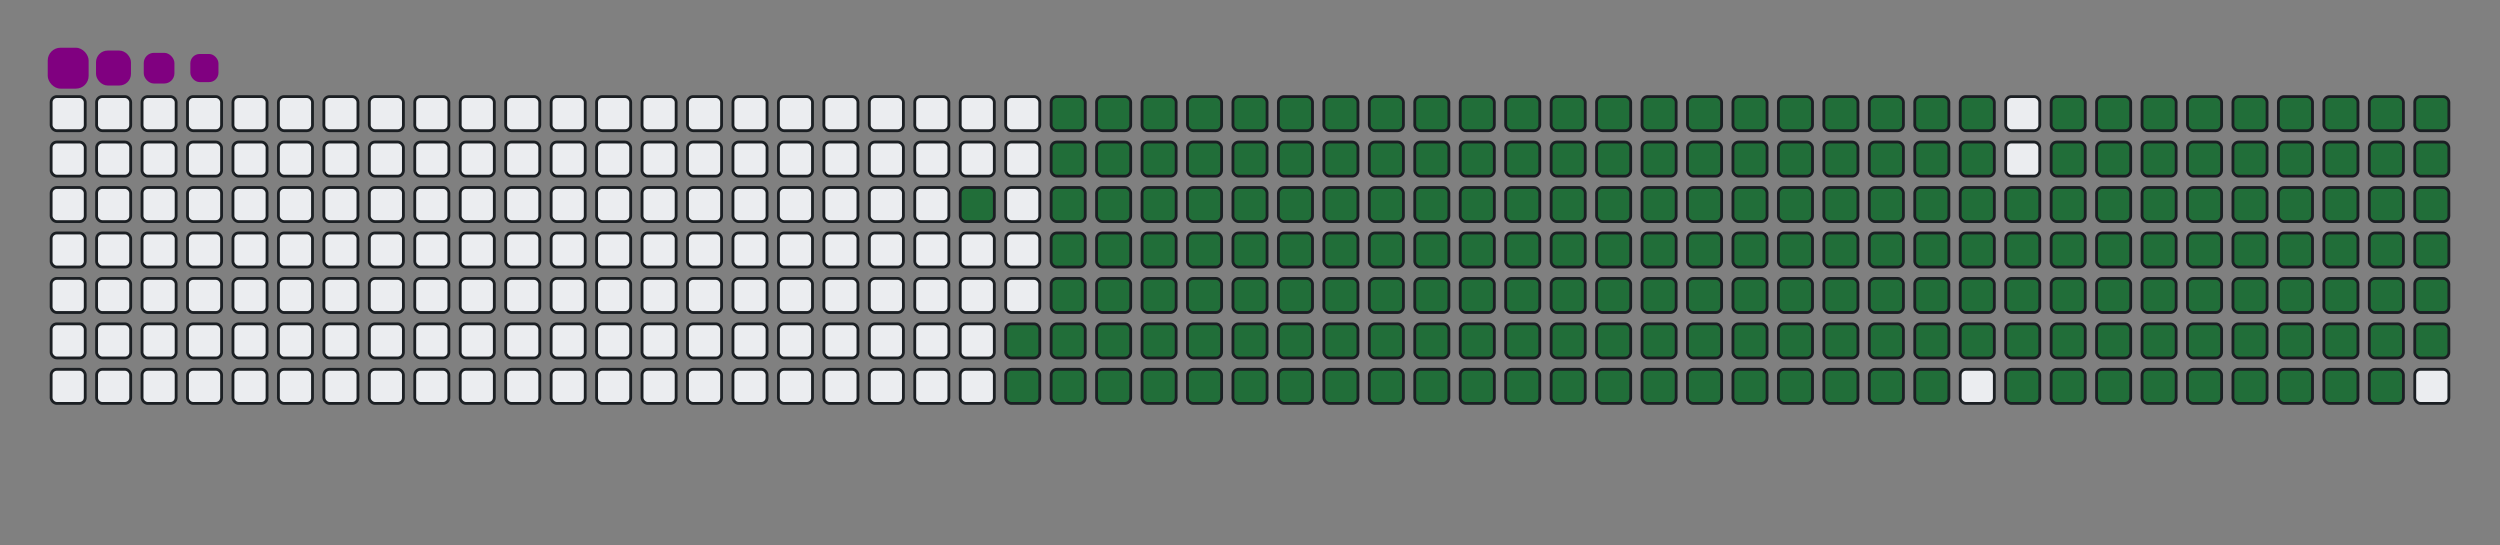 <svg viewBox="-16 -32 880 192" width="880" height="192" xmlns="http://www.w3.org/2000/svg"><rect x="-16" y="-32" width="880" height="192" fill="#808080" stroke="none"/><desc>Generated with https://github.com/Platane/snk</desc><style>@keyframes c0{91.85%{fill:#216e39}91.87%,to{fill:#ebedf0}}@keyframes c1{72.19%{fill:#216e39}72.21%,to{fill:#ebedf0}}@keyframes c2{72.53%{fill:#216e39}72.55%,to{fill:#ebedf0}}@keyframes c3{7.79%{fill:#216e39}7.81%,to{fill:#ebedf0}}@keyframes c4{21.68%{fill:#216e39}21.7%,to{fill:#ebedf0}}@keyframes c5{22.02%{fill:#216e39}22.04%,to{fill:#ebedf0}}@keyframes c6{50.16%{fill:#216e39}50.18%,to{fill:#ebedf0}}@keyframes c7{50.5%{fill:#216e39}50.52%,to{fill:#ebedf0}}@keyframes c8{71.85%{fill:#216e39}71.87%,to{fill:#ebedf0}}@keyframes c9{72.87%{fill:#216e39}72.89%,to{fill:#ebedf0}}@keyframes ca{8.13%{fill:#216e39}8.15%,to{fill:#ebedf0}}@keyframes cb{21.35%{fill:#216e39}21.37%,to{fill:#ebedf0}}@keyframes cc{22.36%{fill:#216e39}22.38%,to{fill:#ebedf0}}@keyframes cd{49.82%{fill:#216e39}49.84%,to{fill:#ebedf0}}@keyframes ce{50.84%{fill:#216e39}50.86%,to{fill:#ebedf0}}@keyframes cf{71.52%{fill:#216e39}71.54%,to{fill:#ebedf0}}@keyframes cg{73.21%{fill:#216e39}73.23%,to{fill:#ebedf0}}@keyframes ch{8.46%{fill:#216e39}8.48%,to{fill:#ebedf0}}@keyframes ci{21.01%{fill:#216e39}21.03%,to{fill:#ebedf0}}@keyframes cj{22.7%{fill:#216e39}22.72%,to{fill:#ebedf0}}@keyframes ck{49.48%{fill:#216e39}49.5%,to{fill:#ebedf0}}@keyframes cl{51.18%{fill:#216e39}51.2%,to{fill:#ebedf0}}@keyframes cm{71.18%{fill:#216e39}71.2%,to{fill:#ebedf0}}@keyframes cn{73.55%{fill:#216e39}73.57%,to{fill:#ebedf0}}@keyframes co{8.8%{fill:#216e39}8.82%,to{fill:#ebedf0}}@keyframes cp{20.67%{fill:#216e39}20.69%,to{fill:#ebedf0}}@keyframes cq{23.04%{fill:#216e39}23.06%,to{fill:#ebedf0}}@keyframes cr{49.14%{fill:#216e39}49.16%,to{fill:#ebedf0}}@keyframes cs{51.52%{fill:#216e39}51.54%,to{fill:#ebedf0}}@keyframes ct{70.84%{fill:#216e39}70.86%,to{fill:#ebedf0}}@keyframes cu{73.89%{fill:#216e39}73.91%,to{fill:#ebedf0}}@keyframes cv{9.14%{fill:#216e39}9.16%,to{fill:#ebedf0}}@keyframes cw{20.33%{fill:#216e39}20.35%,to{fill:#ebedf0}}@keyframes cx{23.38%{fill:#216e39}23.4%,to{fill:#ebedf0}}@keyframes cy{48.8%{fill:#216e39}48.82%,to{fill:#ebedf0}}@keyframes cz{51.85%{fill:#216e39}51.87%,to{fill:#ebedf0}}@keyframes c10{70.5%{fill:#216e39}70.52%,to{fill:#ebedf0}}@keyframes c11{74.23%{fill:#216e39}74.25%,to{fill:#ebedf0}}@keyframes c12{9.48%{fill:#216e39}9.5%,to{fill:#ebedf0}}@keyframes c13{19.99%{fill:#216e39}20.01%,to{fill:#ebedf0}}@keyframes c14{23.72%{fill:#216e39}23.74%,to{fill:#ebedf0}}@keyframes c15{48.46%{fill:#216e39}48.48%,to{fill:#ebedf0}}@keyframes c16{52.19%{fill:#216e39}52.21%,to{fill:#ebedf0}}@keyframes c17{70.16%{fill:#216e39}70.18%,to{fill:#ebedf0}}@keyframes c18{74.57%{fill:#216e39}74.59%,to{fill:#ebedf0}}@keyframes c19{9.82%{fill:#216e39}9.84%,to{fill:#ebedf0}}@keyframes c1a{19.65%{fill:#216e39}19.67%,to{fill:#ebedf0}}@keyframes c1b{24.06%{fill:#216e39}24.08%,to{fill:#ebedf0}}@keyframes c1c{48.13%{fill:#216e39}48.15%,to{fill:#ebedf0}}@keyframes c1d{52.53%{fill:#216e39}52.55%,to{fill:#ebedf0}}@keyframes c1e{69.82%{fill:#216e39}69.84%,to{fill:#ebedf0}}@keyframes c1f{74.91%{fill:#216e39}74.93%,to{fill:#ebedf0}}@keyframes c1g{10.16%{fill:#216e39}10.18%,to{fill:#ebedf0}}@keyframes c1h{19.31%{fill:#216e39}19.33%,to{fill:#ebedf0}}@keyframes c1i{24.4%{fill:#216e39}24.42%,to{fill:#ebedf0}}@keyframes c1j{47.79%{fill:#216e39}47.81%,to{fill:#ebedf0}}@keyframes c1k{52.87%{fill:#216e39}52.89%,to{fill:#ebedf0}}@keyframes c1l{69.48%{fill:#216e39}69.5%,to{fill:#ebedf0}}@keyframes c1m{75.24%{fill:#216e39}75.26%,to{fill:#ebedf0}}@keyframes c1n{10.5%{fill:#216e39}10.52%,to{fill:#ebedf0}}@keyframes c1o{18.97%{fill:#216e39}18.99%,to{fill:#ebedf0}}@keyframes c1p{24.74%{fill:#216e39}24.76%,to{fill:#ebedf0}}@keyframes c1q{47.45%{fill:#216e39}47.47%,to{fill:#ebedf0}}@keyframes c1r{53.21%{fill:#216e39}53.23%,to{fill:#ebedf0}}@keyframes c1s{69.14%{fill:#216e39}69.16%,to{fill:#ebedf0}}@keyframes c1t{75.58%{fill:#216e39}75.6%,to{fill:#ebedf0}}@keyframes c1u{10.84%{fill:#216e39}10.86%,to{fill:#ebedf0}}@keyframes c1v{18.63%{fill:#216e39}18.65%,to{fill:#ebedf0}}@keyframes c1w{25.07%{fill:#216e39}25.09%,to{fill:#ebedf0}}@keyframes c1x{47.11%{fill:#216e39}47.13%,to{fill:#ebedf0}}@keyframes c1y{53.55%{fill:#216e39}53.57%,to{fill:#ebedf0}}@keyframes c1z{68.8%{fill:#216e39}68.82%,to{fill:#ebedf0}}@keyframes c20{75.92%{fill:#216e39}75.94%,to{fill:#ebedf0}}@keyframes c21{11.18%{fill:#216e39}11.2%,to{fill:#ebedf0}}@keyframes c22{18.3%{fill:#216e39}18.32%,to{fill:#ebedf0}}@keyframes c23{25.41%{fill:#216e39}25.43%,to{fill:#ebedf0}}@keyframes c24{46.77%{fill:#216e39}46.79%,to{fill:#ebedf0}}@keyframes c25{53.89%{fill:#216e39}53.91%,to{fill:#ebedf0}}@keyframes c26{68.46%{fill:#216e39}68.48%,to{fill:#ebedf0}}@keyframes c27{76.26%{fill:#216e39}76.28%,to{fill:#ebedf0}}@keyframes c28{11.52%{fill:#216e39}11.54%,to{fill:#ebedf0}}@keyframes c29{17.96%{fill:#216e39}17.98%,to{fill:#ebedf0}}@keyframes c2a{25.75%{fill:#216e39}25.77%,to{fill:#ebedf0}}@keyframes c2b{46.43%{fill:#216e39}46.45%,to{fill:#ebedf0}}@keyframes c2c{54.23%{fill:#216e39}54.25%,to{fill:#ebedf0}}@keyframes c2d{68.13%{fill:#216e39}68.15%,to{fill:#ebedf0}}@keyframes c2e{76.6%{fill:#216e39}76.62%,to{fill:#ebedf0}}@keyframes c2f{11.85%{fill:#216e39}11.87%,to{fill:#ebedf0}}@keyframes c2g{17.62%{fill:#216e39}17.64%,to{fill:#ebedf0}}@keyframes c2h{26.09%{fill:#216e39}26.11%,to{fill:#ebedf0}}@keyframes c2i{46.09%{fill:#216e39}46.11%,to{fill:#ebedf0}}@keyframes c2j{54.57%{fill:#216e39}54.59%,to{fill:#ebedf0}}@keyframes c2k{67.79%{fill:#216e39}67.81%,to{fill:#ebedf0}}@keyframes c2l{76.94%{fill:#216e39}76.96%,to{fill:#ebedf0}}@keyframes c2m{12.19%{fill:#216e39}12.21%,to{fill:#ebedf0}}@keyframes c2n{17.28%{fill:#216e39}17.3%,to{fill:#ebedf0}}@keyframes c2o{26.43%{fill:#216e39}26.45%,to{fill:#ebedf0}}@keyframes c2p{45.75%{fill:#216e39}45.77%,to{fill:#ebedf0}}@keyframes c2q{54.91%{fill:#216e39}54.93%,to{fill:#ebedf0}}@keyframes c2r{67.45%{fill:#216e39}67.47%,to{fill:#ebedf0}}@keyframes c2s{77.28%{fill:#216e39}77.3%,to{fill:#ebedf0}}@keyframes c2t{12.53%{fill:#216e39}12.55%,to{fill:#ebedf0}}@keyframes c2u{16.94%{fill:#216e39}16.96%,to{fill:#ebedf0}}@keyframes c2v{26.77%{fill:#216e39}26.79%,to{fill:#ebedf0}}@keyframes c2w{45.41%{fill:#216e39}45.43%,to{fill:#ebedf0}}@keyframes c2x{55.24%{fill:#216e39}55.26%,to{fill:#ebedf0}}@keyframes c2y{67.11%{fill:#216e39}67.13%,to{fill:#ebedf0}}@keyframes c2z{77.62%{fill:#216e39}77.64%,to{fill:#ebedf0}}@keyframes c30{12.87%{fill:#216e39}12.89%,to{fill:#ebedf0}}@keyframes c31{16.6%{fill:#216e39}16.62%,to{fill:#ebedf0}}@keyframes c32{27.11%{fill:#216e39}27.13%,to{fill:#ebedf0}}@keyframes c33{45.07%{fill:#216e39}45.09%,to{fill:#ebedf0}}@keyframes c34{55.58%{fill:#216e39}55.6%,to{fill:#ebedf0}}@keyframes c35{66.77%{fill:#216e39}66.79%,to{fill:#ebedf0}}@keyframes c36{77.96%{fill:#216e39}77.98%,to{fill:#ebedf0}}@keyframes c37{13.21%{fill:#216e39}13.23%,to{fill:#ebedf0}}@keyframes c38{16.26%{fill:#216e39}16.28%,to{fill:#ebedf0}}@keyframes c39{27.45%{fill:#216e39}27.47%,to{fill:#ebedf0}}@keyframes c3a{44.74%{fill:#216e39}44.76%,to{fill:#ebedf0}}@keyframes c3b{55.92%{fill:#216e39}55.94%,to{fill:#ebedf0}}@keyframes c3c{66.43%{fill:#216e39}66.45%,to{fill:#ebedf0}}@keyframes c3d{78.3%{fill:#216e39}78.32%,to{fill:#ebedf0}}@keyframes c3e{13.55%{fill:#216e39}13.57%,to{fill:#ebedf0}}@keyframes c3f{15.92%{fill:#216e39}15.94%,to{fill:#ebedf0}}@keyframes c3g{27.79%{fill:#216e39}27.81%,to{fill:#ebedf0}}@keyframes c3h{44.4%{fill:#216e39}44.42%,to{fill:#ebedf0}}@keyframes c3i{56.26%{fill:#216e39}56.28%,to{fill:#ebedf0}}@keyframes c3j{66.09%{fill:#216e39}66.11%,to{fill:#ebedf0}}@keyframes c3k{78.63%{fill:#216e39}78.65%,to{fill:#ebedf0}}@keyframes c3l{13.89%{fill:#216e39}13.91%,to{fill:#ebedf0}}@keyframes c3m{15.58%{fill:#216e39}15.6%,to{fill:#ebedf0}}@keyframes c3n{28.13%{fill:#216e39}28.15%,to{fill:#ebedf0}}@keyframes c3o{44.06%{fill:#216e39}44.08%,to{fill:#ebedf0}}@keyframes c3p{56.6%{fill:#216e39}56.62%,to{fill:#ebedf0}}@keyframes c3q{65.75%{fill:#216e39}65.77%,to{fill:#ebedf0}}@keyframes c3r{78.97%{fill:#216e39}78.99%,to{fill:#ebedf0}}@keyframes c3s{14.23%{fill:#216e39}14.25%,to{fill:#ebedf0}}@keyframes c3t{15.24%{fill:#216e39}15.26%,to{fill:#ebedf0}}@keyframes c3u{28.46%{fill:#216e39}28.48%,to{fill:#ebedf0}}@keyframes c3v{43.72%{fill:#216e39}43.74%,to{fill:#ebedf0}}@keyframes c3w{56.94%{fill:#216e39}56.96%,to{fill:#ebedf0}}@keyframes c3x{65.41%{fill:#216e39}65.43%,to{fill:#ebedf0}}@keyframes c3y{79.31%{fill:#216e39}79.33%,to{fill:#ebedf0}}@keyframes c3z{14.57%{fill:#216e39}14.59%,to{fill:#ebedf0}}@keyframes c40{14.91%{fill:#216e39}14.93%,to{fill:#ebedf0}}@keyframes c41{28.8%{fill:#216e39}28.82%,to{fill:#ebedf0}}@keyframes c42{43.38%{fill:#216e39}43.4%,to{fill:#ebedf0}}@keyframes c43{57.28%{fill:#216e39}57.3%,to{fill:#ebedf0}}@keyframes c44{65.07%{fill:#216e39}65.09%,to{fill:#ebedf0}}@keyframes c45{29.14%{fill:#216e39}29.16%,to{fill:#ebedf0}}@keyframes c46{43.04%{fill:#216e39}43.06%,to{fill:#ebedf0}}@keyframes c47{57.62%{fill:#216e39}57.64%,to{fill:#ebedf0}}@keyframes c48{64.74%{fill:#216e39}64.76%,to{fill:#ebedf0}}@keyframes c49{79.99%{fill:#216e39}80.01%,to{fill:#ebedf0}}@keyframes c4a{35.58%{fill:#216e39}35.6%,to{fill:#ebedf0}}@keyframes c4b{35.92%{fill:#216e39}35.94%,to{fill:#ebedf0}}@keyframes c4c{29.48%{fill:#216e39}29.5%,to{fill:#ebedf0}}@keyframes c4d{42.7%{fill:#216e39}42.72%,to{fill:#ebedf0}}@keyframes c4e{57.96%{fill:#216e39}57.98%,to{fill:#ebedf0}}@keyframes c4f{64.4%{fill:#216e39}64.42%,to{fill:#ebedf0}}@keyframes c4g{80.33%{fill:#216e39}80.35%,to{fill:#ebedf0}}@keyframes c4h{35.24%{fill:#216e39}35.26%,to{fill:#ebedf0}}@keyframes c4i{36.26%{fill:#216e39}36.28%,to{fill:#ebedf0}}@keyframes c4j{29.82%{fill:#216e39}29.84%,to{fill:#ebedf0}}@keyframes c4k{42.36%{fill:#216e39}42.38%,to{fill:#ebedf0}}@keyframes c4l{58.3%{fill:#216e39}58.32%,to{fill:#ebedf0}}@keyframes c4m{64.06%{fill:#216e39}64.08%,to{fill:#ebedf0}}@keyframes c4n{80.67%{fill:#216e39}80.69%,to{fill:#ebedf0}}@keyframes c4o{34.91%{fill:#216e39}34.93%,to{fill:#ebedf0}}@keyframes c4p{36.6%{fill:#216e39}36.62%,to{fill:#ebedf0}}@keyframes c4q{30.16%{fill:#216e39}30.18%,to{fill:#ebedf0}}@keyframes c4r{42.02%{fill:#216e39}42.04%,to{fill:#ebedf0}}@keyframes c4s{58.63%{fill:#216e39}58.65%,to{fill:#ebedf0}}@keyframes c4t{63.72%{fill:#216e39}63.74%,to{fill:#ebedf0}}@keyframes c4u{81.01%{fill:#216e39}81.03%,to{fill:#ebedf0}}@keyframes c4v{34.57%{fill:#216e39}34.59%,to{fill:#ebedf0}}@keyframes c4w{36.94%{fill:#216e39}36.96%,to{fill:#ebedf0}}@keyframes c4x{30.5%{fill:#216e39}30.52%,to{fill:#ebedf0}}@keyframes c4y{41.68%{fill:#216e39}41.7%,to{fill:#ebedf0}}@keyframes c4z{58.97%{fill:#216e39}58.99%,to{fill:#ebedf0}}@keyframes c50{63.38%{fill:#216e39}63.4%,to{fill:#ebedf0}}@keyframes c51{81.35%{fill:#216e39}81.37%,to{fill:#ebedf0}}@keyframes c52{34.23%{fill:#216e39}34.25%,to{fill:#ebedf0}}@keyframes c53{37.28%{fill:#216e39}37.3%,to{fill:#ebedf0}}@keyframes c54{30.84%{fill:#216e39}30.86%,to{fill:#ebedf0}}@keyframes c55{41.35%{fill:#216e39}41.37%,to{fill:#ebedf0}}@keyframes c56{59.31%{fill:#216e39}59.33%,to{fill:#ebedf0}}@keyframes c57{63.04%{fill:#216e39}63.06%,to{fill:#ebedf0}}@keyframes c58{62.7%{fill:#216e39}62.72%,to{fill:#ebedf0}}@keyframes c59{33.89%{fill:#216e39}33.91%,to{fill:#ebedf0}}@keyframes c5a{37.62%{fill:#216e39}37.64%,to{fill:#ebedf0}}@keyframes c5b{31.18%{fill:#216e39}31.2%,to{fill:#ebedf0}}@keyframes c5c{41.01%{fill:#216e39}41.03%,to{fill:#ebedf0}}@keyframes c5d{59.65%{fill:#216e39}59.67%,to{fill:#ebedf0}}@keyframes c5e{59.99%{fill:#216e39}60.01%,to{fill:#ebedf0}}@keyframes c5f{62.36%{fill:#216e39}62.38%,to{fill:#ebedf0}}@keyframes c5g{33.55%{fill:#216e39}33.57%,to{fill:#ebedf0}}@keyframes c5h{37.96%{fill:#216e39}37.98%,to{fill:#ebedf0}}@keyframes c5i{31.52%{fill:#216e39}31.54%,to{fill:#ebedf0}}@keyframes c5j{40.67%{fill:#216e39}40.69%,to{fill:#ebedf0}}@keyframes c5k{40.33%{fill:#216e39}40.35%,to{fill:#ebedf0}}@keyframes c5l{60.33%{fill:#216e39}60.35%,to{fill:#ebedf0}}@keyframes c5m{62.02%{fill:#216e39}62.04%,to{fill:#ebedf0}}@keyframes c5n{33.21%{fill:#216e39}33.23%,to{fill:#ebedf0}}@keyframes c5o{38.3%{fill:#216e39}38.32%,to{fill:#ebedf0}}@keyframes c5p{31.85%{fill:#216e39}31.87%,to{fill:#ebedf0}}@keyframes c5q{38.97%{fill:#216e39}38.99%,to{fill:#ebedf0}}@keyframes c5r{39.99%{fill:#216e39}40.01%,to{fill:#ebedf0}}@keyframes c5s{60.67%{fill:#216e39}60.69%,to{fill:#ebedf0}}@keyframes c5t{61.68%{fill:#216e39}61.7%,to{fill:#ebedf0}}@keyframes c5u{32.87%{fill:#216e39}32.89%,to{fill:#ebedf0}}@keyframes c5v{32.53%{fill:#216e39}32.55%,to{fill:#ebedf0}}@keyframes c5w{32.19%{fill:#216e39}32.21%,to{fill:#ebedf0}}@keyframes c5x{39.31%{fill:#216e39}39.33%,to{fill:#ebedf0}}@keyframes c5y{39.65%{fill:#216e39}39.67%,to{fill:#ebedf0}}@keyframes c5z{61.01%{fill:#216e39}61.03%,to{fill:#ebedf0}}@keyframes u0{7.79%,7.81%,8.13%{transform:scale(0,1)}8.15%,8.46%,8.48%,8.8%{transform:scale(.01,1)}8.82%,9.14%,9.16%,9.48%{transform:scale(.02,1)}10.16%,9.5%,9.82%,9.84%{transform:scale(.03,1)}10.18%,10.5%,10.52%,10.84%{transform:scale(.04,1)}10.86%,11.18%,11.2%,11.52%{transform:scale(.05,1)}11.54%,11.85%,11.87%,12.19%,12.21%,12.53%{transform:scale(.06,1)}12.55%,12.87%,12.89%,13.21%{transform:scale(.07,1)}13.23%,13.55%,13.57%,13.89%{transform:scale(.08,1)}13.91%,14.23%,14.25%,14.57%{transform:scale(.09,1)}14.59%,14.91%,14.93%,15.24%{transform:scale(.1,1)}15.26%,15.58%,15.6%,15.92%{transform:scale(.11,1)}15.94%,16.26%,16.28%,16.6%{transform:scale(.12,1)}16.62%,16.94%,16.96%,17.28%,17.3%,17.62%{transform:scale(.13,1)}17.64%,17.96%,17.98%,18.3%{transform:scale(.14,1)}18.32%,18.63%,18.65%,18.97%{transform:scale(.15,1)}18.99%,19.31%,19.33%,19.65%{transform:scale(.16,1)}19.67%,19.99%,20.01%,20.33%{transform:scale(.17,1)}20.35%,20.67%,20.69%,21.01%{transform:scale(.18,1)}21.03%,21.35%,21.37%,21.68%,21.7%,22.02%{transform:scale(.19,1)}22.04%,22.36%,22.38%,22.7%{transform:scale(.2,1)}22.72%,23.04%,23.06%,23.38%{transform:scale(.21,1)}23.4%,23.72%,23.74%,24.06%{transform:scale(.22,1)}24.08%,24.4%,24.42%,24.74%{transform:scale(.23,1)}24.76%,25.07%,25.09%,25.41%{transform:scale(.24,1)}25.43%,25.75%,25.77%,26.09%,26.11%,26.43%{transform:scale(.25,1)}26.45%,26.77%,26.79%,27.11%{transform:scale(.26,1)}27.13%,27.45%,27.47%,27.79%{transform:scale(.27,1)}27.81%,28.13%,28.15%,28.46%{transform:scale(.28,1)}28.48%,28.8%,28.82%,29.14%{transform:scale(.29,1)}29.16%,29.48%,29.5%,29.82%{transform:scale(.3,1)}29.84%,30.16%,30.18%,30.5%,30.52%,30.84%{transform:scale(.31,1)}30.86%,31.18%,31.2%,31.52%{transform:scale(.32,1)}31.54%,31.85%,31.87%,32.19%{transform:scale(.33,1)}32.21%,32.53%,32.55%,32.87%{transform:scale(.34,1)}32.89%,33.21%,33.23%,33.55%{transform:scale(.35,1)}33.57%,33.89%,33.91%,34.23%{transform:scale(.36,1)}34.25%,34.57%,34.59%,34.91%{transform:scale(.37,1)}34.93%,35.24%,35.26%,35.58%,35.6%,35.92%{transform:scale(.38,1)}35.94%,36.26%,36.28%,36.6%{transform:scale(.39,1)}36.62%,36.94%,36.96%,37.28%{transform:scale(.4,1)}37.3%,37.62%,37.64%,37.96%{transform:scale(.41,1)}37.98%,38.3%,38.32%,38.97%{transform:scale(.42,1)}38.99%,39.31%,39.33%,39.65%{transform:scale(.43,1)}39.67%,39.99%,40.01%,40.33%,40.35%,40.67%{transform:scale(.44,1)}40.69%,41.01%,41.03%,41.35%{transform:scale(.45,1)}41.37%,41.68%,41.7%,42.02%{transform:scale(.46,1)}42.04%,42.36%,42.38%,42.7%{transform:scale(.47,1)}42.72%,43.04%,43.06%,43.38%{transform:scale(.48,1)}43.4%,43.72%,43.74%,44.06%{transform:scale(.49,1)}44.08%,44.4%,44.42%,44.74%,44.76%,45.07%{transform:scale(.5,1)}45.09%,45.41%,45.43%,45.75%{transform:scale(.51,1)}45.77%,46.09%,46.11%,46.43%{transform:scale(.52,1)}46.45%,46.77%,46.79%,47.11%{transform:scale(.53,1)}47.13%,47.45%,47.47%,47.79%{transform:scale(.54,1)}47.81%,48.13%,48.15%,48.46%{transform:scale(.55,1)}48.48%,48.8%,48.82%,49.14%,49.16%,49.48%{transform:scale(.56,1)}49.5%,49.82%,49.84%,50.16%{transform:scale(.57,1)}50.18%,50.5%,50.52%,50.84%{transform:scale(.58,1)}50.86%,51.18%,51.2%,51.52%{transform:scale(.59,1)}51.54%,51.85%,51.87%,52.19%{transform:scale(.6,1)}52.21%,52.53%,52.55%,52.87%{transform:scale(.61,1)}52.89%,53.21%,53.23%,53.55%{transform:scale(.62,1)}53.57%,53.89%,53.91%,54.23%,54.25%,54.57%{transform:scale(.63,1)}54.59%,54.91%,54.93%,55.24%{transform:scale(.64,1)}55.26%,55.58%,55.6%,55.92%{transform:scale(.65,1)}55.94%,56.26%,56.28%,56.6%{transform:scale(.66,1)}56.62%,56.94%,56.96%,57.28%{transform:scale(.67,1)}57.3%,57.62%,57.64%,57.96%{transform:scale(.68,1)}57.98%,58.3%,58.32%,58.63%,58.65%,58.97%{transform:scale(.69,1)}58.99%,59.31%,59.33%,59.65%{transform:scale(.7,1)}59.67%,59.99%,60.01%,60.33%{transform:scale(.71,1)}60.35%,60.67%,60.69%,61.01%{transform:scale(.72,1)}61.03%,61.68%,61.7%,62.02%{transform:scale(.73,1)}62.04%,62.36%,62.38%,62.7%{transform:scale(.74,1)}62.72%,63.04%,63.06%,63.38%,63.4%,63.72%{transform:scale(.75,1)}63.74%,64.06%,64.08%,64.4%{transform:scale(.76,1)}64.42%,64.74%,64.76%,65.07%{transform:scale(.77,1)}65.09%,65.41%,65.43%,65.75%{transform:scale(.78,1)}65.77%,66.09%,66.11%,66.43%{transform:scale(.79,1)}66.45%,66.77%,66.79%,67.11%{transform:scale(.8,1)}67.13%,67.45%,67.47%,67.79%,67.81%,68.13%{transform:scale(.81,1)}68.15%,68.46%,68.48%,68.8%{transform:scale(.82,1)}68.82%,69.14%,69.16%,69.48%{transform:scale(.83,1)}69.5%,69.82%,69.84%,70.16%{transform:scale(.84,1)}70.18%,70.5%,70.52%,70.84%{transform:scale(.85,1)}70.86%,71.18%,71.2%,71.52%{transform:scale(.86,1)}71.54%,71.85%,71.87%,72.19%{transform:scale(.87,1)}72.21%,72.53%,72.55%,72.87%,72.89%,73.21%{transform:scale(.88,1)}73.23%,73.55%,73.57%,73.89%{transform:scale(.89,1)}73.91%,74.23%,74.25%,74.57%{transform:scale(.9,1)}74.59%,74.91%,74.93%,75.24%{transform:scale(.91,1)}75.26%,75.58%,75.6%,75.92%{transform:scale(.92,1)}75.94%,76.26%,76.28%,76.6%{transform:scale(.93,1)}76.62%,76.94%,76.96%,77.28%,77.3%,77.62%{transform:scale(.94,1)}77.64%,77.96%,77.98%,78.3%{transform:scale(.95,1)}78.32%,78.63%,78.65%,78.97%{transform:scale(.96,1)}78.99%,79.31%,79.33%,79.99%{transform:scale(.97,1)}80.01%,80.33%,80.35%,80.67%{transform:scale(.98,1)}80.69%,81.01%,81.03%,81.35%{transform:scale(.99,1)}81.37%,91.85%,91.87%,to{transform:scale(1,1)}}@keyframes s0{0%,99.66%{transform:translate(0,-16px)}.34%{transform:translate(0,0)}14.58%{transform:translate(672px,0)}14.92%{transform:translate(672px,16px)}21.69%{transform:translate(352px,16px)}22.03%{transform:translate(352px,32px)}32.2%{transform:translate(832px,32px)}32.88%{transform:translate(832px,0)}35.59%{transform:translate(704px,0)}35.93%{transform:translate(704px,16px)}38.31%{transform:translate(816px,16px)}38.98%{transform:translate(816px,48px)}39.32%{transform:translate(832px,48px)}39.66%{transform:translate(832px,64px)}40.34%{transform:translate(800px,64px)}40.68%{transform:translate(800px,48px)}50.17%{transform:translate(352px,48px)}50.51%{transform:translate(352px,64px)}59.66%{transform:translate(784px,64px)}60%{transform:translate(784px,80px)}61.02%{transform:translate(832px,80px)}61.36%{transform:translate(832px,96px)}62.71%{transform:translate(768px,96px)}63.05%{transform:translate(768px,80px)}72.2%{transform:translate(336px,80px)}72.54%{transform:translate(336px,96px)}81.36%{transform:translate(752px,96px)}82.71%{transform:translate(752px,32px)}95.25%{transform:translate(160px,32px)}95.59%{transform:translate(160px,16px)}95.93%{transform:translate(144px,16px)}96.27%{transform:translate(144px,0)}96.61%{transform:translate(128px,0)}96.95%{transform:translate(128px,-16px)}}@keyframes s1{0%,99.66%{transform:translate(16px,-16px)}.34%{transform:translate(0,-16px)}.68%{transform:translate(0,0)}14.92%{transform:translate(672px,0)}15.25%{transform:translate(672px,16px)}22.03%{transform:translate(352px,16px)}22.37%{transform:translate(352px,32px)}32.54%{transform:translate(832px,32px)}33.22%{transform:translate(832px,0)}35.93%{transform:translate(704px,0)}36.27%{transform:translate(704px,16px)}38.64%{transform:translate(816px,16px)}39.32%{transform:translate(816px,48px)}39.66%{transform:translate(832px,48px)}40%{transform:translate(832px,64px)}40.68%{transform:translate(800px,64px)}41.02%{transform:translate(800px,48px)}50.51%{transform:translate(352px,48px)}50.85%{transform:translate(352px,64px)}60%{transform:translate(784px,64px)}60.34%{transform:translate(784px,80px)}61.36%{transform:translate(832px,80px)}61.69%{transform:translate(832px,96px)}63.05%{transform:translate(768px,96px)}63.39%{transform:translate(768px,80px)}72.54%{transform:translate(336px,80px)}72.88%{transform:translate(336px,96px)}81.69%{transform:translate(752px,96px)}83.05%{transform:translate(752px,32px)}95.59%{transform:translate(160px,32px)}95.93%{transform:translate(160px,16px)}96.27%{transform:translate(144px,16px)}96.61%{transform:translate(144px,0)}96.95%{transform:translate(128px,0)}97.29%{transform:translate(128px,-16px)}}@keyframes s2{0%,99.66%{transform:translate(32px,-16px)}.68%{transform:translate(0,-16px)}1.02%{transform:translate(0,0)}15.25%{transform:translate(672px,0)}15.59%{transform:translate(672px,16px)}22.37%{transform:translate(352px,16px)}22.71%{transform:translate(352px,32px)}32.88%{transform:translate(832px,32px)}33.56%{transform:translate(832px,0)}36.27%{transform:translate(704px,0)}36.61%{transform:translate(704px,16px)}38.98%{transform:translate(816px,16px)}39.66%{transform:translate(816px,48px)}40%{transform:translate(832px,48px)}40.34%{transform:translate(832px,64px)}41.02%{transform:translate(800px,64px)}41.36%{transform:translate(800px,48px)}50.85%{transform:translate(352px,48px)}51.19%{transform:translate(352px,64px)}60.34%{transform:translate(784px,64px)}60.68%{transform:translate(784px,80px)}61.69%{transform:translate(832px,80px)}62.03%{transform:translate(832px,96px)}63.39%{transform:translate(768px,96px)}63.73%{transform:translate(768px,80px)}72.88%{transform:translate(336px,80px)}73.22%{transform:translate(336px,96px)}82.03%{transform:translate(752px,96px)}83.39%{transform:translate(752px,32px)}95.93%{transform:translate(160px,32px)}96.27%{transform:translate(160px,16px)}96.61%{transform:translate(144px,16px)}96.95%{transform:translate(144px,0)}97.29%{transform:translate(128px,0)}97.63%{transform:translate(128px,-16px)}}@keyframes s3{0%,99.66%{transform:translate(48px,-16px)}1.02%{transform:translate(0,-16px)}1.36%{transform:translate(0,0)}15.59%{transform:translate(672px,0)}15.93%{transform:translate(672px,16px)}22.71%{transform:translate(352px,16px)}23.05%{transform:translate(352px,32px)}33.22%{transform:translate(832px,32px)}33.9%{transform:translate(832px,0)}36.61%{transform:translate(704px,0)}36.95%{transform:translate(704px,16px)}39.32%{transform:translate(816px,16px)}40%{transform:translate(816px,48px)}40.34%{transform:translate(832px,48px)}40.68%{transform:translate(832px,64px)}41.36%{transform:translate(800px,64px)}41.69%{transform:translate(800px,48px)}51.19%{transform:translate(352px,48px)}51.53%{transform:translate(352px,64px)}60.68%{transform:translate(784px,64px)}61.02%{transform:translate(784px,80px)}62.03%{transform:translate(832px,80px)}62.37%{transform:translate(832px,96px)}63.73%{transform:translate(768px,96px)}64.07%{transform:translate(768px,80px)}73.22%{transform:translate(336px,80px)}73.56%{transform:translate(336px,96px)}82.37%{transform:translate(752px,96px)}83.73%{transform:translate(752px,32px)}96.27%{transform:translate(160px,32px)}96.61%{transform:translate(160px,16px)}96.95%{transform:translate(144px,16px)}97.29%{transform:translate(144px,0)}97.63%{transform:translate(128px,0)}97.97%{transform:translate(128px,-16px)}}:root{--cb:#1b1f230a;--cs:purple;--ce:#ebedf0;--c0:#ebedf0;--c1:#9be9a8;--c2:#40c463;--c3:#30a14e;--c4:#216e39}@media (prefers-color-scheme:dark){:root{--cb:#1b1f230a;--cs:purple;--ce:#161b22;--c1:#01311f;--c2:#034525;--c3:#0f6d31;--c4:#00c647}}.c{shape-rendering:geometricPrecision;fill:#ebedf0;stroke-width:1px;stroke:#1b1f230a;animation:none 29500ms linear infinite}.c.c0,.c.c1,.c.c2{fill:#216e39;animation-name:c0}.c.c1,.c.c2{animation-name:c1}.c.c2{animation-name:c2}.c.c3,.c.c4,.c.c5{fill:#216e39;animation-name:c3}.c.c4,.c.c5{animation-name:c4}.c.c5{animation-name:c5}.c.c6,.c.c7,.c.c8{fill:#216e39;animation-name:c6}.c.c7,.c.c8{animation-name:c7}.c.c8{animation-name:c8}.c.c9,.c.ca,.c.cb{fill:#216e39;animation-name:c9}.c.ca,.c.cb{animation-name:ca}.c.cb{animation-name:cb}.c.cc,.c.cd,.c.ce{fill:#216e39;animation-name:cc}.c.cd,.c.ce{animation-name:cd}.c.ce{animation-name:ce}.c.cf,.c.cg,.c.ch{fill:#216e39;animation-name:cf}.c.cg,.c.ch{animation-name:cg}.c.ch{animation-name:ch}.c.ci,.c.cj,.c.ck{fill:#216e39;animation-name:ci}.c.cj,.c.ck{animation-name:cj}.c.ck{animation-name:ck}.c.cl,.c.cm,.c.cn{fill:#216e39;animation-name:cl}.c.cm,.c.cn{animation-name:cm}.c.cn{animation-name:cn}.c.co,.c.cp,.c.cq{fill:#216e39;animation-name:co}.c.cp,.c.cq{animation-name:cp}.c.cq{animation-name:cq}.c.cr,.c.cs,.c.ct{fill:#216e39;animation-name:cr}.c.cs,.c.ct{animation-name:cs}.c.ct{animation-name:ct}.c.cu,.c.cv,.c.cw{fill:#216e39;animation-name:cu}.c.cv,.c.cw{animation-name:cv}.c.cw{animation-name:cw}.c.cx,.c.cy,.c.cz{fill:#216e39;animation-name:cx}.c.cy,.c.cz{animation-name:cy}.c.cz{animation-name:cz}.c.c10,.c.c11,.c.c12{fill:#216e39;animation-name:c10}.c.c11,.c.c12{animation-name:c11}.c.c12{animation-name:c12}.c.c13,.c.c14,.c.c15{fill:#216e39;animation-name:c13}.c.c14,.c.c15{animation-name:c14}.c.c15{animation-name:c15}.c.c16,.c.c17,.c.c18{fill:#216e39;animation-name:c16}.c.c17,.c.c18{animation-name:c17}.c.c18{animation-name:c18}.c.c19,.c.c1a,.c.c1b{fill:#216e39;animation-name:c19}.c.c1a,.c.c1b{animation-name:c1a}.c.c1b{animation-name:c1b}.c.c1c,.c.c1d,.c.c1e{fill:#216e39;animation-name:c1c}.c.c1d,.c.c1e{animation-name:c1d}.c.c1e{animation-name:c1e}.c.c1f,.c.c1g,.c.c1h{fill:#216e39;animation-name:c1f}.c.c1g,.c.c1h{animation-name:c1g}.c.c1h{animation-name:c1h}.c.c1i,.c.c1j,.c.c1k{fill:#216e39;animation-name:c1i}.c.c1j,.c.c1k{animation-name:c1j}.c.c1k{animation-name:c1k}.c.c1l,.c.c1m,.c.c1n{fill:#216e39;animation-name:c1l}.c.c1m,.c.c1n{animation-name:c1m}.c.c1n{animation-name:c1n}.c.c1o,.c.c1p,.c.c1q{fill:#216e39;animation-name:c1o}.c.c1p,.c.c1q{animation-name:c1p}.c.c1q{animation-name:c1q}.c.c1r,.c.c1s,.c.c1t{fill:#216e39;animation-name:c1r}.c.c1s,.c.c1t{animation-name:c1s}.c.c1t{animation-name:c1t}.c.c1u,.c.c1v,.c.c1w{fill:#216e39;animation-name:c1u}.c.c1v,.c.c1w{animation-name:c1v}.c.c1w{animation-name:c1w}.c.c1x,.c.c1y,.c.c1z{fill:#216e39;animation-name:c1x}.c.c1y,.c.c1z{animation-name:c1y}.c.c1z{animation-name:c1z}.c.c20,.c.c21,.c.c22{fill:#216e39;animation-name:c20}.c.c21,.c.c22{animation-name:c21}.c.c22{animation-name:c22}.c.c23,.c.c24,.c.c25{fill:#216e39;animation-name:c23}.c.c24,.c.c25{animation-name:c24}.c.c25{animation-name:c25}.c.c26,.c.c27,.c.c28{fill:#216e39;animation-name:c26}.c.c27,.c.c28{animation-name:c27}.c.c28{animation-name:c28}.c.c29,.c.c2a,.c.c2b{fill:#216e39;animation-name:c29}.c.c2a,.c.c2b{animation-name:c2a}.c.c2b{animation-name:c2b}.c.c2c,.c.c2d,.c.c2e{fill:#216e39;animation-name:c2c}.c.c2d,.c.c2e{animation-name:c2d}.c.c2e{animation-name:c2e}.c.c2f,.c.c2g,.c.c2h{fill:#216e39;animation-name:c2f}.c.c2g,.c.c2h{animation-name:c2g}.c.c2h{animation-name:c2h}.c.c2i,.c.c2j,.c.c2k{fill:#216e39;animation-name:c2i}.c.c2j,.c.c2k{animation-name:c2j}.c.c2k{animation-name:c2k}.c.c2l,.c.c2m,.c.c2n{fill:#216e39;animation-name:c2l}.c.c2m,.c.c2n{animation-name:c2m}.c.c2n{animation-name:c2n}.c.c2o,.c.c2p,.c.c2q{fill:#216e39;animation-name:c2o}.c.c2p,.c.c2q{animation-name:c2p}.c.c2q{animation-name:c2q}.c.c2r,.c.c2s,.c.c2t{fill:#216e39;animation-name:c2r}.c.c2s,.c.c2t{animation-name:c2s}.c.c2t{animation-name:c2t}.c.c2u,.c.c2v,.c.c2w{fill:#216e39;animation-name:c2u}.c.c2v,.c.c2w{animation-name:c2v}.c.c2w{animation-name:c2w}.c.c2x,.c.c2y,.c.c2z{fill:#216e39;animation-name:c2x}.c.c2y,.c.c2z{animation-name:c2y}.c.c2z{animation-name:c2z}.c.c30,.c.c31,.c.c32{fill:#216e39;animation-name:c30}.c.c31,.c.c32{animation-name:c31}.c.c32{animation-name:c32}.c.c33,.c.c34,.c.c35{fill:#216e39;animation-name:c33}.c.c34,.c.c35{animation-name:c34}.c.c35{animation-name:c35}.c.c36,.c.c37,.c.c38{fill:#216e39;animation-name:c36}.c.c37,.c.c38{animation-name:c37}.c.c38{animation-name:c38}.c.c39,.c.c3a,.c.c3b{fill:#216e39;animation-name:c39}.c.c3a,.c.c3b{animation-name:c3a}.c.c3b{animation-name:c3b}.c.c3c,.c.c3d,.c.c3e{fill:#216e39;animation-name:c3c}.c.c3d,.c.c3e{animation-name:c3d}.c.c3e{animation-name:c3e}.c.c3f,.c.c3g,.c.c3h{fill:#216e39;animation-name:c3f}.c.c3g,.c.c3h{animation-name:c3g}.c.c3h{animation-name:c3h}.c.c3i,.c.c3j,.c.c3k{fill:#216e39;animation-name:c3i}.c.c3j,.c.c3k{animation-name:c3j}.c.c3k{animation-name:c3k}.c.c3l,.c.c3m,.c.c3n{fill:#216e39;animation-name:c3l}.c.c3m,.c.c3n{animation-name:c3m}.c.c3n{animation-name:c3n}.c.c3o,.c.c3p,.c.c3q{fill:#216e39;animation-name:c3o}.c.c3p,.c.c3q{animation-name:c3p}.c.c3q{animation-name:c3q}.c.c3r,.c.c3s,.c.c3t{fill:#216e39;animation-name:c3r}.c.c3s,.c.c3t{animation-name:c3s}.c.c3t{animation-name:c3t}.c.c3u,.c.c3v,.c.c3w{fill:#216e39;animation-name:c3u}.c.c3v,.c.c3w{animation-name:c3v}.c.c3w{animation-name:c3w}.c.c3x,.c.c3y,.c.c3z{fill:#216e39;animation-name:c3x}.c.c3y,.c.c3z{animation-name:c3y}.c.c3z{animation-name:c3z}.c.c40,.c.c41,.c.c42{fill:#216e39;animation-name:c40}.c.c41,.c.c42{animation-name:c41}.c.c42{animation-name:c42}.c.c43,.c.c44,.c.c45{fill:#216e39;animation-name:c43}.c.c44,.c.c45{animation-name:c44}.c.c45{animation-name:c45}.c.c46,.c.c47,.c.c48{fill:#216e39;animation-name:c46}.c.c47,.c.c48{animation-name:c47}.c.c48{animation-name:c48}.c.c49,.c.c4a,.c.c4b{fill:#216e39;animation-name:c49}.c.c4a,.c.c4b{animation-name:c4a}.c.c4b{animation-name:c4b}.c.c4c,.c.c4d,.c.c4e{fill:#216e39;animation-name:c4c}.c.c4d,.c.c4e{animation-name:c4d}.c.c4e{animation-name:c4e}.c.c4f,.c.c4g,.c.c4h{fill:#216e39;animation-name:c4f}.c.c4g,.c.c4h{animation-name:c4g}.c.c4h{animation-name:c4h}.c.c4i,.c.c4j,.c.c4k{fill:#216e39;animation-name:c4i}.c.c4j,.c.c4k{animation-name:c4j}.c.c4k{animation-name:c4k}.c.c4l,.c.c4m,.c.c4n{fill:#216e39;animation-name:c4l}.c.c4m,.c.c4n{animation-name:c4m}.c.c4n{animation-name:c4n}.c.c4o,.c.c4p,.c.c4q{fill:#216e39;animation-name:c4o}.c.c4p,.c.c4q{animation-name:c4p}.c.c4q{animation-name:c4q}.c.c4r,.c.c4s,.c.c4t{fill:#216e39;animation-name:c4r}.c.c4s,.c.c4t{animation-name:c4s}.c.c4t{animation-name:c4t}.c.c4u,.c.c4v,.c.c4w{fill:#216e39;animation-name:c4u}.c.c4v,.c.c4w{animation-name:c4v}.c.c4w{animation-name:c4w}.c.c4x,.c.c4y,.c.c4z{fill:#216e39;animation-name:c4x}.c.c4y,.c.c4z{animation-name:c4y}.c.c4z{animation-name:c4z}.c.c50,.c.c51,.c.c52{fill:#216e39;animation-name:c50}.c.c51,.c.c52{animation-name:c51}.c.c52{animation-name:c52}.c.c53,.c.c54,.c.c55{fill:#216e39;animation-name:c53}.c.c54,.c.c55{animation-name:c54}.c.c55{animation-name:c55}.c.c56,.c.c57,.c.c58{fill:#216e39;animation-name:c56}.c.c57,.c.c58{animation-name:c57}.c.c58{animation-name:c58}.c.c59,.c.c5a,.c.c5b{fill:#216e39;animation-name:c59}.c.c5a,.c.c5b{animation-name:c5a}.c.c5b{animation-name:c5b}.c.c5c,.c.c5d,.c.c5e{fill:#216e39;animation-name:c5c}.c.c5d,.c.c5e{animation-name:c5d}.c.c5e{animation-name:c5e}.c.c5f,.c.c5g,.c.c5h{fill:#216e39;animation-name:c5f}.c.c5g,.c.c5h{animation-name:c5g}.c.c5h{animation-name:c5h}.c.c5i,.c.c5j,.c.c5k{fill:#216e39;animation-name:c5i}.c.c5j,.c.c5k{animation-name:c5j}.c.c5k{animation-name:c5k}.c.c5l,.c.c5m,.c.c5n{fill:#216e39;animation-name:c5l}.c.c5m,.c.c5n{animation-name:c5m}.c.c5n{animation-name:c5n}.c.c5o,.c.c5p,.c.c5q{fill:#216e39;animation-name:c5o}.c.c5p,.c.c5q{animation-name:c5p}.c.c5q{animation-name:c5q}.c.c5r,.c.c5s,.c.c5t{fill:#216e39;animation-name:c5r}.c.c5s,.c.c5t{animation-name:c5s}.c.c5t{animation-name:c5t}.c.c5u,.c.c5v,.c.c5w{fill:#216e39;animation-name:c5u}.c.c5v,.c.c5w{animation-name:c5v}.c.c5w{animation-name:c5w}.c.c5x,.c.c5y,.c.c5z{fill:#216e39;animation-name:c5x}.c.c5y,.c.c5z{animation-name:c5y}.c.c5z{animation-name:c5z}.s,.u{animation:none linear 29500ms infinite}.u,.u.u0{transform-origin:0 0}.u{transform:scale(0,1)}.u.u0{fill:#216e39;animation-name:u0}.s{shape-rendering:geometricPrecision;fill:purple}.s.s0{transform:translate(0,-16px);animation-name:s0}.s.s1{transform:translate(16px,-16px);animation-name:s1}.s.s2{transform:translate(32px,-16px);animation-name:s2}.s.s3{transform:translate(48px,-16px);animation-name:s3}</style><rect class="c" x="2" y="2" rx="2" ry="2" width="12" height="12"/><rect class="c" x="2" y="18" rx="2" ry="2" width="12" height="12"/><rect class="c" x="2" y="34" rx="2" ry="2" width="12" height="12"/><rect class="c" x="2" y="50" rx="2" ry="2" width="12" height="12"/><rect class="c" x="2" y="66" rx="2" ry="2" width="12" height="12"/><rect class="c" x="2" y="82" rx="2" ry="2" width="12" height="12"/><rect class="c" x="2" y="98" rx="2" ry="2" width="12" height="12"/><rect class="c" x="18" y="2" rx="2" ry="2" width="12" height="12"/><rect class="c" x="18" y="18" rx="2" ry="2" width="12" height="12"/><rect class="c" x="18" y="34" rx="2" ry="2" width="12" height="12"/><rect class="c" x="18" y="50" rx="2" ry="2" width="12" height="12"/><rect class="c" x="18" y="66" rx="2" ry="2" width="12" height="12"/><rect class="c" x="18" y="82" rx="2" ry="2" width="12" height="12"/><rect class="c" x="18" y="98" rx="2" ry="2" width="12" height="12"/><rect class="c" x="34" y="2" rx="2" ry="2" width="12" height="12"/><rect class="c" x="34" y="18" rx="2" ry="2" width="12" height="12"/><rect class="c" x="34" y="34" rx="2" ry="2" width="12" height="12"/><rect class="c" x="34" y="50" rx="2" ry="2" width="12" height="12"/><rect class="c" x="34" y="66" rx="2" ry="2" width="12" height="12"/><rect class="c" x="34" y="82" rx="2" ry="2" width="12" height="12"/><rect class="c" x="34" y="98" rx="2" ry="2" width="12" height="12"/><rect class="c" x="50" y="2" rx="2" ry="2" width="12" height="12"/><rect class="c" x="50" y="18" rx="2" ry="2" width="12" height="12"/><rect class="c" x="50" y="34" rx="2" ry="2" width="12" height="12"/><rect class="c" x="50" y="50" rx="2" ry="2" width="12" height="12"/><rect class="c" x="50" y="66" rx="2" ry="2" width="12" height="12"/><rect class="c" x="50" y="82" rx="2" ry="2" width="12" height="12"/><rect class="c" x="50" y="98" rx="2" ry="2" width="12" height="12"/><rect class="c" x="66" y="2" rx="2" ry="2" width="12" height="12"/><rect class="c" x="66" y="18" rx="2" ry="2" width="12" height="12"/><rect class="c" x="66" y="34" rx="2" ry="2" width="12" height="12"/><rect class="c" x="66" y="50" rx="2" ry="2" width="12" height="12"/><rect class="c" x="66" y="66" rx="2" ry="2" width="12" height="12"/><rect class="c" x="66" y="82" rx="2" ry="2" width="12" height="12"/><rect class="c" x="66" y="98" rx="2" ry="2" width="12" height="12"/><rect class="c" x="82" y="2" rx="2" ry="2" width="12" height="12"/><rect class="c" x="82" y="18" rx="2" ry="2" width="12" height="12"/><rect class="c" x="82" y="34" rx="2" ry="2" width="12" height="12"/><rect class="c" x="82" y="50" rx="2" ry="2" width="12" height="12"/><rect class="c" x="82" y="66" rx="2" ry="2" width="12" height="12"/><rect class="c" x="82" y="82" rx="2" ry="2" width="12" height="12"/><rect class="c" x="82" y="98" rx="2" ry="2" width="12" height="12"/><rect class="c" x="98" y="2" rx="2" ry="2" width="12" height="12"/><rect class="c" x="98" y="18" rx="2" ry="2" width="12" height="12"/><rect class="c" x="98" y="34" rx="2" ry="2" width="12" height="12"/><rect class="c" x="98" y="50" rx="2" ry="2" width="12" height="12"/><rect class="c" x="98" y="66" rx="2" ry="2" width="12" height="12"/><rect class="c" x="98" y="82" rx="2" ry="2" width="12" height="12"/><rect class="c" x="98" y="98" rx="2" ry="2" width="12" height="12"/><rect class="c" x="114" y="2" rx="2" ry="2" width="12" height="12"/><rect class="c" x="114" y="18" rx="2" ry="2" width="12" height="12"/><rect class="c" x="114" y="34" rx="2" ry="2" width="12" height="12"/><rect class="c" x="114" y="50" rx="2" ry="2" width="12" height="12"/><rect class="c" x="114" y="66" rx="2" ry="2" width="12" height="12"/><rect class="c" x="114" y="82" rx="2" ry="2" width="12" height="12"/><rect class="c" x="114" y="98" rx="2" ry="2" width="12" height="12"/><rect class="c" x="130" y="2" rx="2" ry="2" width="12" height="12"/><rect class="c" x="130" y="18" rx="2" ry="2" width="12" height="12"/><rect class="c" x="130" y="34" rx="2" ry="2" width="12" height="12"/><rect class="c" x="130" y="50" rx="2" ry="2" width="12" height="12"/><rect class="c" x="130" y="66" rx="2" ry="2" width="12" height="12"/><rect class="c" x="130" y="82" rx="2" ry="2" width="12" height="12"/><rect class="c" x="130" y="98" rx="2" ry="2" width="12" height="12"/><rect class="c" x="146" y="2" rx="2" ry="2" width="12" height="12"/><rect class="c" x="146" y="18" rx="2" ry="2" width="12" height="12"/><rect class="c" x="146" y="34" rx="2" ry="2" width="12" height="12"/><rect class="c" x="146" y="50" rx="2" ry="2" width="12" height="12"/><rect class="c" x="146" y="66" rx="2" ry="2" width="12" height="12"/><rect class="c" x="146" y="82" rx="2" ry="2" width="12" height="12"/><rect class="c" x="146" y="98" rx="2" ry="2" width="12" height="12"/><rect class="c" x="162" y="2" rx="2" ry="2" width="12" height="12"/><rect class="c" x="162" y="18" rx="2" ry="2" width="12" height="12"/><rect class="c" x="162" y="34" rx="2" ry="2" width="12" height="12"/><rect class="c" x="162" y="50" rx="2" ry="2" width="12" height="12"/><rect class="c" x="162" y="66" rx="2" ry="2" width="12" height="12"/><rect class="c" x="162" y="82" rx="2" ry="2" width="12" height="12"/><rect class="c" x="162" y="98" rx="2" ry="2" width="12" height="12"/><rect class="c" x="178" y="2" rx="2" ry="2" width="12" height="12"/><rect class="c" x="178" y="18" rx="2" ry="2" width="12" height="12"/><rect class="c" x="178" y="34" rx="2" ry="2" width="12" height="12"/><rect class="c" x="178" y="50" rx="2" ry="2" width="12" height="12"/><rect class="c" x="178" y="66" rx="2" ry="2" width="12" height="12"/><rect class="c" x="178" y="82" rx="2" ry="2" width="12" height="12"/><rect class="c" x="178" y="98" rx="2" ry="2" width="12" height="12"/><rect class="c" x="194" y="2" rx="2" ry="2" width="12" height="12"/><rect class="c" x="194" y="18" rx="2" ry="2" width="12" height="12"/><rect class="c" x="194" y="34" rx="2" ry="2" width="12" height="12"/><rect class="c" x="194" y="50" rx="2" ry="2" width="12" height="12"/><rect class="c" x="194" y="66" rx="2" ry="2" width="12" height="12"/><rect class="c" x="194" y="82" rx="2" ry="2" width="12" height="12"/><rect class="c" x="194" y="98" rx="2" ry="2" width="12" height="12"/><rect class="c" x="210" y="2" rx="2" ry="2" width="12" height="12"/><rect class="c" x="210" y="18" rx="2" ry="2" width="12" height="12"/><rect class="c" x="210" y="34" rx="2" ry="2" width="12" height="12"/><rect class="c" x="210" y="50" rx="2" ry="2" width="12" height="12"/><rect class="c" x="210" y="66" rx="2" ry="2" width="12" height="12"/><rect class="c" x="210" y="82" rx="2" ry="2" width="12" height="12"/><rect class="c" x="210" y="98" rx="2" ry="2" width="12" height="12"/><rect class="c" x="226" y="2" rx="2" ry="2" width="12" height="12"/><rect class="c" x="226" y="18" rx="2" ry="2" width="12" height="12"/><rect class="c" x="226" y="34" rx="2" ry="2" width="12" height="12"/><rect class="c" x="226" y="50" rx="2" ry="2" width="12" height="12"/><rect class="c" x="226" y="66" rx="2" ry="2" width="12" height="12"/><rect class="c" x="226" y="82" rx="2" ry="2" width="12" height="12"/><rect class="c" x="226" y="98" rx="2" ry="2" width="12" height="12"/><rect class="c" x="242" y="2" rx="2" ry="2" width="12" height="12"/><rect class="c" x="242" y="18" rx="2" ry="2" width="12" height="12"/><rect class="c" x="242" y="34" rx="2" ry="2" width="12" height="12"/><rect class="c" x="242" y="50" rx="2" ry="2" width="12" height="12"/><rect class="c" x="242" y="66" rx="2" ry="2" width="12" height="12"/><rect class="c" x="242" y="82" rx="2" ry="2" width="12" height="12"/><rect class="c" x="242" y="98" rx="2" ry="2" width="12" height="12"/><rect class="c" x="258" y="2" rx="2" ry="2" width="12" height="12"/><rect class="c" x="258" y="18" rx="2" ry="2" width="12" height="12"/><rect class="c" x="258" y="34" rx="2" ry="2" width="12" height="12"/><rect class="c" x="258" y="50" rx="2" ry="2" width="12" height="12"/><rect class="c" x="258" y="66" rx="2" ry="2" width="12" height="12"/><rect class="c" x="258" y="82" rx="2" ry="2" width="12" height="12"/><rect class="c" x="258" y="98" rx="2" ry="2" width="12" height="12"/><rect class="c" x="274" y="2" rx="2" ry="2" width="12" height="12"/><rect class="c" x="274" y="18" rx="2" ry="2" width="12" height="12"/><rect class="c" x="274" y="34" rx="2" ry="2" width="12" height="12"/><rect class="c" x="274" y="50" rx="2" ry="2" width="12" height="12"/><rect class="c" x="274" y="66" rx="2" ry="2" width="12" height="12"/><rect class="c" x="274" y="82" rx="2" ry="2" width="12" height="12"/><rect class="c" x="274" y="98" rx="2" ry="2" width="12" height="12"/><rect class="c" x="290" y="2" rx="2" ry="2" width="12" height="12"/><rect class="c" x="290" y="18" rx="2" ry="2" width="12" height="12"/><rect class="c" x="290" y="34" rx="2" ry="2" width="12" height="12"/><rect class="c" x="290" y="50" rx="2" ry="2" width="12" height="12"/><rect class="c" x="290" y="66" rx="2" ry="2" width="12" height="12"/><rect class="c" x="290" y="82" rx="2" ry="2" width="12" height="12"/><rect class="c" x="290" y="98" rx="2" ry="2" width="12" height="12"/><rect class="c" x="306" y="2" rx="2" ry="2" width="12" height="12"/><rect class="c" x="306" y="18" rx="2" ry="2" width="12" height="12"/><rect class="c" x="306" y="34" rx="2" ry="2" width="12" height="12"/><rect class="c" x="306" y="50" rx="2" ry="2" width="12" height="12"/><rect class="c" x="306" y="66" rx="2" ry="2" width="12" height="12"/><rect class="c" x="306" y="82" rx="2" ry="2" width="12" height="12"/><rect class="c" x="306" y="98" rx="2" ry="2" width="12" height="12"/><rect class="c" x="322" y="2" rx="2" ry="2" width="12" height="12"/><rect class="c" x="322" y="18" rx="2" ry="2" width="12" height="12"/><rect class="c c0" x="322" y="34" rx="2" ry="2" width="12" height="12"/><rect class="c" x="322" y="50" rx="2" ry="2" width="12" height="12"/><rect class="c" x="322" y="66" rx="2" ry="2" width="12" height="12"/><rect class="c" x="322" y="82" rx="2" ry="2" width="12" height="12"/><rect class="c" x="322" y="98" rx="2" ry="2" width="12" height="12"/><rect class="c" x="338" y="2" rx="2" ry="2" width="12" height="12"/><rect class="c" x="338" y="18" rx="2" ry="2" width="12" height="12"/><rect class="c" x="338" y="34" rx="2" ry="2" width="12" height="12"/><rect class="c" x="338" y="50" rx="2" ry="2" width="12" height="12"/><rect class="c" x="338" y="66" rx="2" ry="2" width="12" height="12"/><rect class="c c1" x="338" y="82" rx="2" ry="2" width="12" height="12"/><rect class="c c2" x="338" y="98" rx="2" ry="2" width="12" height="12"/><rect class="c c3" x="354" y="2" rx="2" ry="2" width="12" height="12"/><rect class="c c4" x="354" y="18" rx="2" ry="2" width="12" height="12"/><rect class="c c5" x="354" y="34" rx="2" ry="2" width="12" height="12"/><rect class="c c6" x="354" y="50" rx="2" ry="2" width="12" height="12"/><rect class="c c7" x="354" y="66" rx="2" ry="2" width="12" height="12"/><rect class="c c8" x="354" y="82" rx="2" ry="2" width="12" height="12"/><rect class="c c9" x="354" y="98" rx="2" ry="2" width="12" height="12"/><rect class="c ca" x="370" y="2" rx="2" ry="2" width="12" height="12"/><rect class="c cb" x="370" y="18" rx="2" ry="2" width="12" height="12"/><rect class="c cc" x="370" y="34" rx="2" ry="2" width="12" height="12"/><rect class="c cd" x="370" y="50" rx="2" ry="2" width="12" height="12"/><rect class="c ce" x="370" y="66" rx="2" ry="2" width="12" height="12"/><rect class="c cf" x="370" y="82" rx="2" ry="2" width="12" height="12"/><rect class="c cg" x="370" y="98" rx="2" ry="2" width="12" height="12"/><rect class="c ch" x="386" y="2" rx="2" ry="2" width="12" height="12"/><rect class="c ci" x="386" y="18" rx="2" ry="2" width="12" height="12"/><rect class="c cj" x="386" y="34" rx="2" ry="2" width="12" height="12"/><rect class="c ck" x="386" y="50" rx="2" ry="2" width="12" height="12"/><rect class="c cl" x="386" y="66" rx="2" ry="2" width="12" height="12"/><rect class="c cm" x="386" y="82" rx="2" ry="2" width="12" height="12"/><rect class="c cn" x="386" y="98" rx="2" ry="2" width="12" height="12"/><rect class="c co" x="402" y="2" rx="2" ry="2" width="12" height="12"/><rect class="c cp" x="402" y="18" rx="2" ry="2" width="12" height="12"/><rect class="c cq" x="402" y="34" rx="2" ry="2" width="12" height="12"/><rect class="c cr" x="402" y="50" rx="2" ry="2" width="12" height="12"/><rect class="c cs" x="402" y="66" rx="2" ry="2" width="12" height="12"/><rect class="c ct" x="402" y="82" rx="2" ry="2" width="12" height="12"/><rect class="c cu" x="402" y="98" rx="2" ry="2" width="12" height="12"/><rect class="c cv" x="418" y="2" rx="2" ry="2" width="12" height="12"/><rect class="c cw" x="418" y="18" rx="2" ry="2" width="12" height="12"/><rect class="c cx" x="418" y="34" rx="2" ry="2" width="12" height="12"/><rect class="c cy" x="418" y="50" rx="2" ry="2" width="12" height="12"/><rect class="c cz" x="418" y="66" rx="2" ry="2" width="12" height="12"/><rect class="c c10" x="418" y="82" rx="2" ry="2" width="12" height="12"/><rect class="c c11" x="418" y="98" rx="2" ry="2" width="12" height="12"/><rect class="c c12" x="434" y="2" rx="2" ry="2" width="12" height="12"/><rect class="c c13" x="434" y="18" rx="2" ry="2" width="12" height="12"/><rect class="c c14" x="434" y="34" rx="2" ry="2" width="12" height="12"/><rect class="c c15" x="434" y="50" rx="2" ry="2" width="12" height="12"/><rect class="c c16" x="434" y="66" rx="2" ry="2" width="12" height="12"/><rect class="c c17" x="434" y="82" rx="2" ry="2" width="12" height="12"/><rect class="c c18" x="434" y="98" rx="2" ry="2" width="12" height="12"/><rect class="c c19" x="450" y="2" rx="2" ry="2" width="12" height="12"/><rect class="c c1a" x="450" y="18" rx="2" ry="2" width="12" height="12"/><rect class="c c1b" x="450" y="34" rx="2" ry="2" width="12" height="12"/><rect class="c c1c" x="450" y="50" rx="2" ry="2" width="12" height="12"/><rect class="c c1d" x="450" y="66" rx="2" ry="2" width="12" height="12"/><rect class="c c1e" x="450" y="82" rx="2" ry="2" width="12" height="12"/><rect class="c c1f" x="450" y="98" rx="2" ry="2" width="12" height="12"/><rect class="c c1g" x="466" y="2" rx="2" ry="2" width="12" height="12"/><rect class="c c1h" x="466" y="18" rx="2" ry="2" width="12" height="12"/><rect class="c c1i" x="466" y="34" rx="2" ry="2" width="12" height="12"/><rect class="c c1j" x="466" y="50" rx="2" ry="2" width="12" height="12"/><rect class="c c1k" x="466" y="66" rx="2" ry="2" width="12" height="12"/><rect class="c c1l" x="466" y="82" rx="2" ry="2" width="12" height="12"/><rect class="c c1m" x="466" y="98" rx="2" ry="2" width="12" height="12"/><rect class="c c1n" x="482" y="2" rx="2" ry="2" width="12" height="12"/><rect class="c c1o" x="482" y="18" rx="2" ry="2" width="12" height="12"/><rect class="c c1p" x="482" y="34" rx="2" ry="2" width="12" height="12"/><rect class="c c1q" x="482" y="50" rx="2" ry="2" width="12" height="12"/><rect class="c c1r" x="482" y="66" rx="2" ry="2" width="12" height="12"/><rect class="c c1s" x="482" y="82" rx="2" ry="2" width="12" height="12"/><rect class="c c1t" x="482" y="98" rx="2" ry="2" width="12" height="12"/><rect class="c c1u" x="498" y="2" rx="2" ry="2" width="12" height="12"/><rect class="c c1v" x="498" y="18" rx="2" ry="2" width="12" height="12"/><rect class="c c1w" x="498" y="34" rx="2" ry="2" width="12" height="12"/><rect class="c c1x" x="498" y="50" rx="2" ry="2" width="12" height="12"/><rect class="c c1y" x="498" y="66" rx="2" ry="2" width="12" height="12"/><rect class="c c1z" x="498" y="82" rx="2" ry="2" width="12" height="12"/><rect class="c c20" x="498" y="98" rx="2" ry="2" width="12" height="12"/><rect class="c c21" x="514" y="2" rx="2" ry="2" width="12" height="12"/><rect class="c c22" x="514" y="18" rx="2" ry="2" width="12" height="12"/><rect class="c c23" x="514" y="34" rx="2" ry="2" width="12" height="12"/><rect class="c c24" x="514" y="50" rx="2" ry="2" width="12" height="12"/><rect class="c c25" x="514" y="66" rx="2" ry="2" width="12" height="12"/><rect class="c c26" x="514" y="82" rx="2" ry="2" width="12" height="12"/><rect class="c c27" x="514" y="98" rx="2" ry="2" width="12" height="12"/><rect class="c c28" x="530" y="2" rx="2" ry="2" width="12" height="12"/><rect class="c c29" x="530" y="18" rx="2" ry="2" width="12" height="12"/><rect class="c c2a" x="530" y="34" rx="2" ry="2" width="12" height="12"/><rect class="c c2b" x="530" y="50" rx="2" ry="2" width="12" height="12"/><rect class="c c2c" x="530" y="66" rx="2" ry="2" width="12" height="12"/><rect class="c c2d" x="530" y="82" rx="2" ry="2" width="12" height="12"/><rect class="c c2e" x="530" y="98" rx="2" ry="2" width="12" height="12"/><rect class="c c2f" x="546" y="2" rx="2" ry="2" width="12" height="12"/><rect class="c c2g" x="546" y="18" rx="2" ry="2" width="12" height="12"/><rect class="c c2h" x="546" y="34" rx="2" ry="2" width="12" height="12"/><rect class="c c2i" x="546" y="50" rx="2" ry="2" width="12" height="12"/><rect class="c c2j" x="546" y="66" rx="2" ry="2" width="12" height="12"/><rect class="c c2k" x="546" y="82" rx="2" ry="2" width="12" height="12"/><rect class="c c2l" x="546" y="98" rx="2" ry="2" width="12" height="12"/><rect class="c c2m" x="562" y="2" rx="2" ry="2" width="12" height="12"/><rect class="c c2n" x="562" y="18" rx="2" ry="2" width="12" height="12"/><rect class="c c2o" x="562" y="34" rx="2" ry="2" width="12" height="12"/><rect class="c c2p" x="562" y="50" rx="2" ry="2" width="12" height="12"/><rect class="c c2q" x="562" y="66" rx="2" ry="2" width="12" height="12"/><rect class="c c2r" x="562" y="82" rx="2" ry="2" width="12" height="12"/><rect class="c c2s" x="562" y="98" rx="2" ry="2" width="12" height="12"/><rect class="c c2t" x="578" y="2" rx="2" ry="2" width="12" height="12"/><rect class="c c2u" x="578" y="18" rx="2" ry="2" width="12" height="12"/><rect class="c c2v" x="578" y="34" rx="2" ry="2" width="12" height="12"/><rect class="c c2w" x="578" y="50" rx="2" ry="2" width="12" height="12"/><rect class="c c2x" x="578" y="66" rx="2" ry="2" width="12" height="12"/><rect class="c c2y" x="578" y="82" rx="2" ry="2" width="12" height="12"/><rect class="c c2z" x="578" y="98" rx="2" ry="2" width="12" height="12"/><rect class="c c30" x="594" y="2" rx="2" ry="2" width="12" height="12"/><rect class="c c31" x="594" y="18" rx="2" ry="2" width="12" height="12"/><rect class="c c32" x="594" y="34" rx="2" ry="2" width="12" height="12"/><rect class="c c33" x="594" y="50" rx="2" ry="2" width="12" height="12"/><rect class="c c34" x="594" y="66" rx="2" ry="2" width="12" height="12"/><rect class="c c35" x="594" y="82" rx="2" ry="2" width="12" height="12"/><rect class="c c36" x="594" y="98" rx="2" ry="2" width="12" height="12"/><rect class="c c37" x="610" y="2" rx="2" ry="2" width="12" height="12"/><rect class="c c38" x="610" y="18" rx="2" ry="2" width="12" height="12"/><rect class="c c39" x="610" y="34" rx="2" ry="2" width="12" height="12"/><rect class="c c3a" x="610" y="50" rx="2" ry="2" width="12" height="12"/><rect class="c c3b" x="610" y="66" rx="2" ry="2" width="12" height="12"/><rect class="c c3c" x="610" y="82" rx="2" ry="2" width="12" height="12"/><rect class="c c3d" x="610" y="98" rx="2" ry="2" width="12" height="12"/><rect class="c c3e" x="626" y="2" rx="2" ry="2" width="12" height="12"/><rect class="c c3f" x="626" y="18" rx="2" ry="2" width="12" height="12"/><rect class="c c3g" x="626" y="34" rx="2" ry="2" width="12" height="12"/><rect class="c c3h" x="626" y="50" rx="2" ry="2" width="12" height="12"/><rect class="c c3i" x="626" y="66" rx="2" ry="2" width="12" height="12"/><rect class="c c3j" x="626" y="82" rx="2" ry="2" width="12" height="12"/><rect class="c c3k" x="626" y="98" rx="2" ry="2" width="12" height="12"/><rect class="c c3l" x="642" y="2" rx="2" ry="2" width="12" height="12"/><rect class="c c3m" x="642" y="18" rx="2" ry="2" width="12" height="12"/><rect class="c c3n" x="642" y="34" rx="2" ry="2" width="12" height="12"/><rect class="c c3o" x="642" y="50" rx="2" ry="2" width="12" height="12"/><rect class="c c3p" x="642" y="66" rx="2" ry="2" width="12" height="12"/><rect class="c c3q" x="642" y="82" rx="2" ry="2" width="12" height="12"/><rect class="c c3r" x="642" y="98" rx="2" ry="2" width="12" height="12"/><rect class="c c3s" x="658" y="2" rx="2" ry="2" width="12" height="12"/><rect class="c c3t" x="658" y="18" rx="2" ry="2" width="12" height="12"/><rect class="c c3u" x="658" y="34" rx="2" ry="2" width="12" height="12"/><rect class="c c3v" x="658" y="50" rx="2" ry="2" width="12" height="12"/><rect class="c c3w" x="658" y="66" rx="2" ry="2" width="12" height="12"/><rect class="c c3x" x="658" y="82" rx="2" ry="2" width="12" height="12"/><rect class="c c3y" x="658" y="98" rx="2" ry="2" width="12" height="12"/><rect class="c c3z" x="674" y="2" rx="2" ry="2" width="12" height="12"/><rect class="c c40" x="674" y="18" rx="2" ry="2" width="12" height="12"/><rect class="c c41" x="674" y="34" rx="2" ry="2" width="12" height="12"/><rect class="c c42" x="674" y="50" rx="2" ry="2" width="12" height="12"/><rect class="c c43" x="674" y="66" rx="2" ry="2" width="12" height="12"/><rect class="c c44" x="674" y="82" rx="2" ry="2" width="12" height="12"/><rect class="c" x="674" y="98" rx="2" ry="2" width="12" height="12"/><rect class="c" x="690" y="2" rx="2" ry="2" width="12" height="12"/><rect class="c" x="690" y="18" rx="2" ry="2" width="12" height="12"/><rect class="c c45" x="690" y="34" rx="2" ry="2" width="12" height="12"/><rect class="c c46" x="690" y="50" rx="2" ry="2" width="12" height="12"/><rect class="c c47" x="690" y="66" rx="2" ry="2" width="12" height="12"/><rect class="c c48" x="690" y="82" rx="2" ry="2" width="12" height="12"/><rect class="c c49" x="690" y="98" rx="2" ry="2" width="12" height="12"/><rect class="c c4a" x="706" y="2" rx="2" ry="2" width="12" height="12"/><rect class="c c4b" x="706" y="18" rx="2" ry="2" width="12" height="12"/><rect class="c c4c" x="706" y="34" rx="2" ry="2" width="12" height="12"/><rect class="c c4d" x="706" y="50" rx="2" ry="2" width="12" height="12"/><rect class="c c4e" x="706" y="66" rx="2" ry="2" width="12" height="12"/><rect class="c c4f" x="706" y="82" rx="2" ry="2" width="12" height="12"/><rect class="c c4g" x="706" y="98" rx="2" ry="2" width="12" height="12"/><rect class="c c4h" x="722" y="2" rx="2" ry="2" width="12" height="12"/><rect class="c c4i" x="722" y="18" rx="2" ry="2" width="12" height="12"/><rect class="c c4j" x="722" y="34" rx="2" ry="2" width="12" height="12"/><rect class="c c4k" x="722" y="50" rx="2" ry="2" width="12" height="12"/><rect class="c c4l" x="722" y="66" rx="2" ry="2" width="12" height="12"/><rect class="c c4m" x="722" y="82" rx="2" ry="2" width="12" height="12"/><rect class="c c4n" x="722" y="98" rx="2" ry="2" width="12" height="12"/><rect class="c c4o" x="738" y="2" rx="2" ry="2" width="12" height="12"/><rect class="c c4p" x="738" y="18" rx="2" ry="2" width="12" height="12"/><rect class="c c4q" x="738" y="34" rx="2" ry="2" width="12" height="12"/><rect class="c c4r" x="738" y="50" rx="2" ry="2" width="12" height="12"/><rect class="c c4s" x="738" y="66" rx="2" ry="2" width="12" height="12"/><rect class="c c4t" x="738" y="82" rx="2" ry="2" width="12" height="12"/><rect class="c c4u" x="738" y="98" rx="2" ry="2" width="12" height="12"/><rect class="c c4v" x="754" y="2" rx="2" ry="2" width="12" height="12"/><rect class="c c4w" x="754" y="18" rx="2" ry="2" width="12" height="12"/><rect class="c c4x" x="754" y="34" rx="2" ry="2" width="12" height="12"/><rect class="c c4y" x="754" y="50" rx="2" ry="2" width="12" height="12"/><rect class="c c4z" x="754" y="66" rx="2" ry="2" width="12" height="12"/><rect class="c c50" x="754" y="82" rx="2" ry="2" width="12" height="12"/><rect class="c c51" x="754" y="98" rx="2" ry="2" width="12" height="12"/><rect class="c c52" x="770" y="2" rx="2" ry="2" width="12" height="12"/><rect class="c c53" x="770" y="18" rx="2" ry="2" width="12" height="12"/><rect class="c c54" x="770" y="34" rx="2" ry="2" width="12" height="12"/><rect class="c c55" x="770" y="50" rx="2" ry="2" width="12" height="12"/><rect class="c c56" x="770" y="66" rx="2" ry="2" width="12" height="12"/><rect class="c c57" x="770" y="82" rx="2" ry="2" width="12" height="12"/><rect class="c c58" x="770" y="98" rx="2" ry="2" width="12" height="12"/><rect class="c c59" x="786" y="2" rx="2" ry="2" width="12" height="12"/><rect class="c c5a" x="786" y="18" rx="2" ry="2" width="12" height="12"/><rect class="c c5b" x="786" y="34" rx="2" ry="2" width="12" height="12"/><rect class="c c5c" x="786" y="50" rx="2" ry="2" width="12" height="12"/><rect class="c c5d" x="786" y="66" rx="2" ry="2" width="12" height="12"/><rect class="c c5e" x="786" y="82" rx="2" ry="2" width="12" height="12"/><rect class="c c5f" x="786" y="98" rx="2" ry="2" width="12" height="12"/><rect class="c c5g" x="802" y="2" rx="2" ry="2" width="12" height="12"/><rect class="c c5h" x="802" y="18" rx="2" ry="2" width="12" height="12"/><rect class="c c5i" x="802" y="34" rx="2" ry="2" width="12" height="12"/><rect class="c c5j" x="802" y="50" rx="2" ry="2" width="12" height="12"/><rect class="c c5k" x="802" y="66" rx="2" ry="2" width="12" height="12"/><rect class="c c5l" x="802" y="82" rx="2" ry="2" width="12" height="12"/><rect class="c c5m" x="802" y="98" rx="2" ry="2" width="12" height="12"/><rect class="c c5n" x="818" y="2" rx="2" ry="2" width="12" height="12"/><rect class="c c5o" x="818" y="18" rx="2" ry="2" width="12" height="12"/><rect class="c c5p" x="818" y="34" rx="2" ry="2" width="12" height="12"/><rect class="c c5q" x="818" y="50" rx="2" ry="2" width="12" height="12"/><rect class="c c5r" x="818" y="66" rx="2" ry="2" width="12" height="12"/><rect class="c c5s" x="818" y="82" rx="2" ry="2" width="12" height="12"/><rect class="c c5t" x="818" y="98" rx="2" ry="2" width="12" height="12"/><rect class="c c5u" x="834" y="2" rx="2" ry="2" width="12" height="12"/><rect class="c c5v" x="834" y="18" rx="2" ry="2" width="12" height="12"/><rect class="c c5w" x="834" y="34" rx="2" ry="2" width="12" height="12"/><rect class="c c5x" x="834" y="50" rx="2" ry="2" width="12" height="12"/><rect class="c c5y" x="834" y="66" rx="2" ry="2" width="12" height="12"/><rect class="c c5z" x="834" y="82" rx="2" ry="2" width="12" height="12"/><rect class="c" x="834" y="98" rx="2" ry="2" width="12" height="12"/><rect class="u u0" height="12" width="848.6" x="0.0" y="144"/><rect class="s s0" x="0.8" y="0.8" width="14.4" height="14.4" rx="4.5" ry="4.5"/><rect class="s s1" x="1.8" y="1.8" width="12.3" height="12.3" rx="4.1" ry="4.1"/><rect class="s s2" x="2.6" y="2.6" width="10.8" height="10.8" rx="3.6" ry="3.6"/><rect class="s s3" x="3.0" y="3.0" width="9.9" height="9.9" rx="3.3" ry="3.3"/></svg>